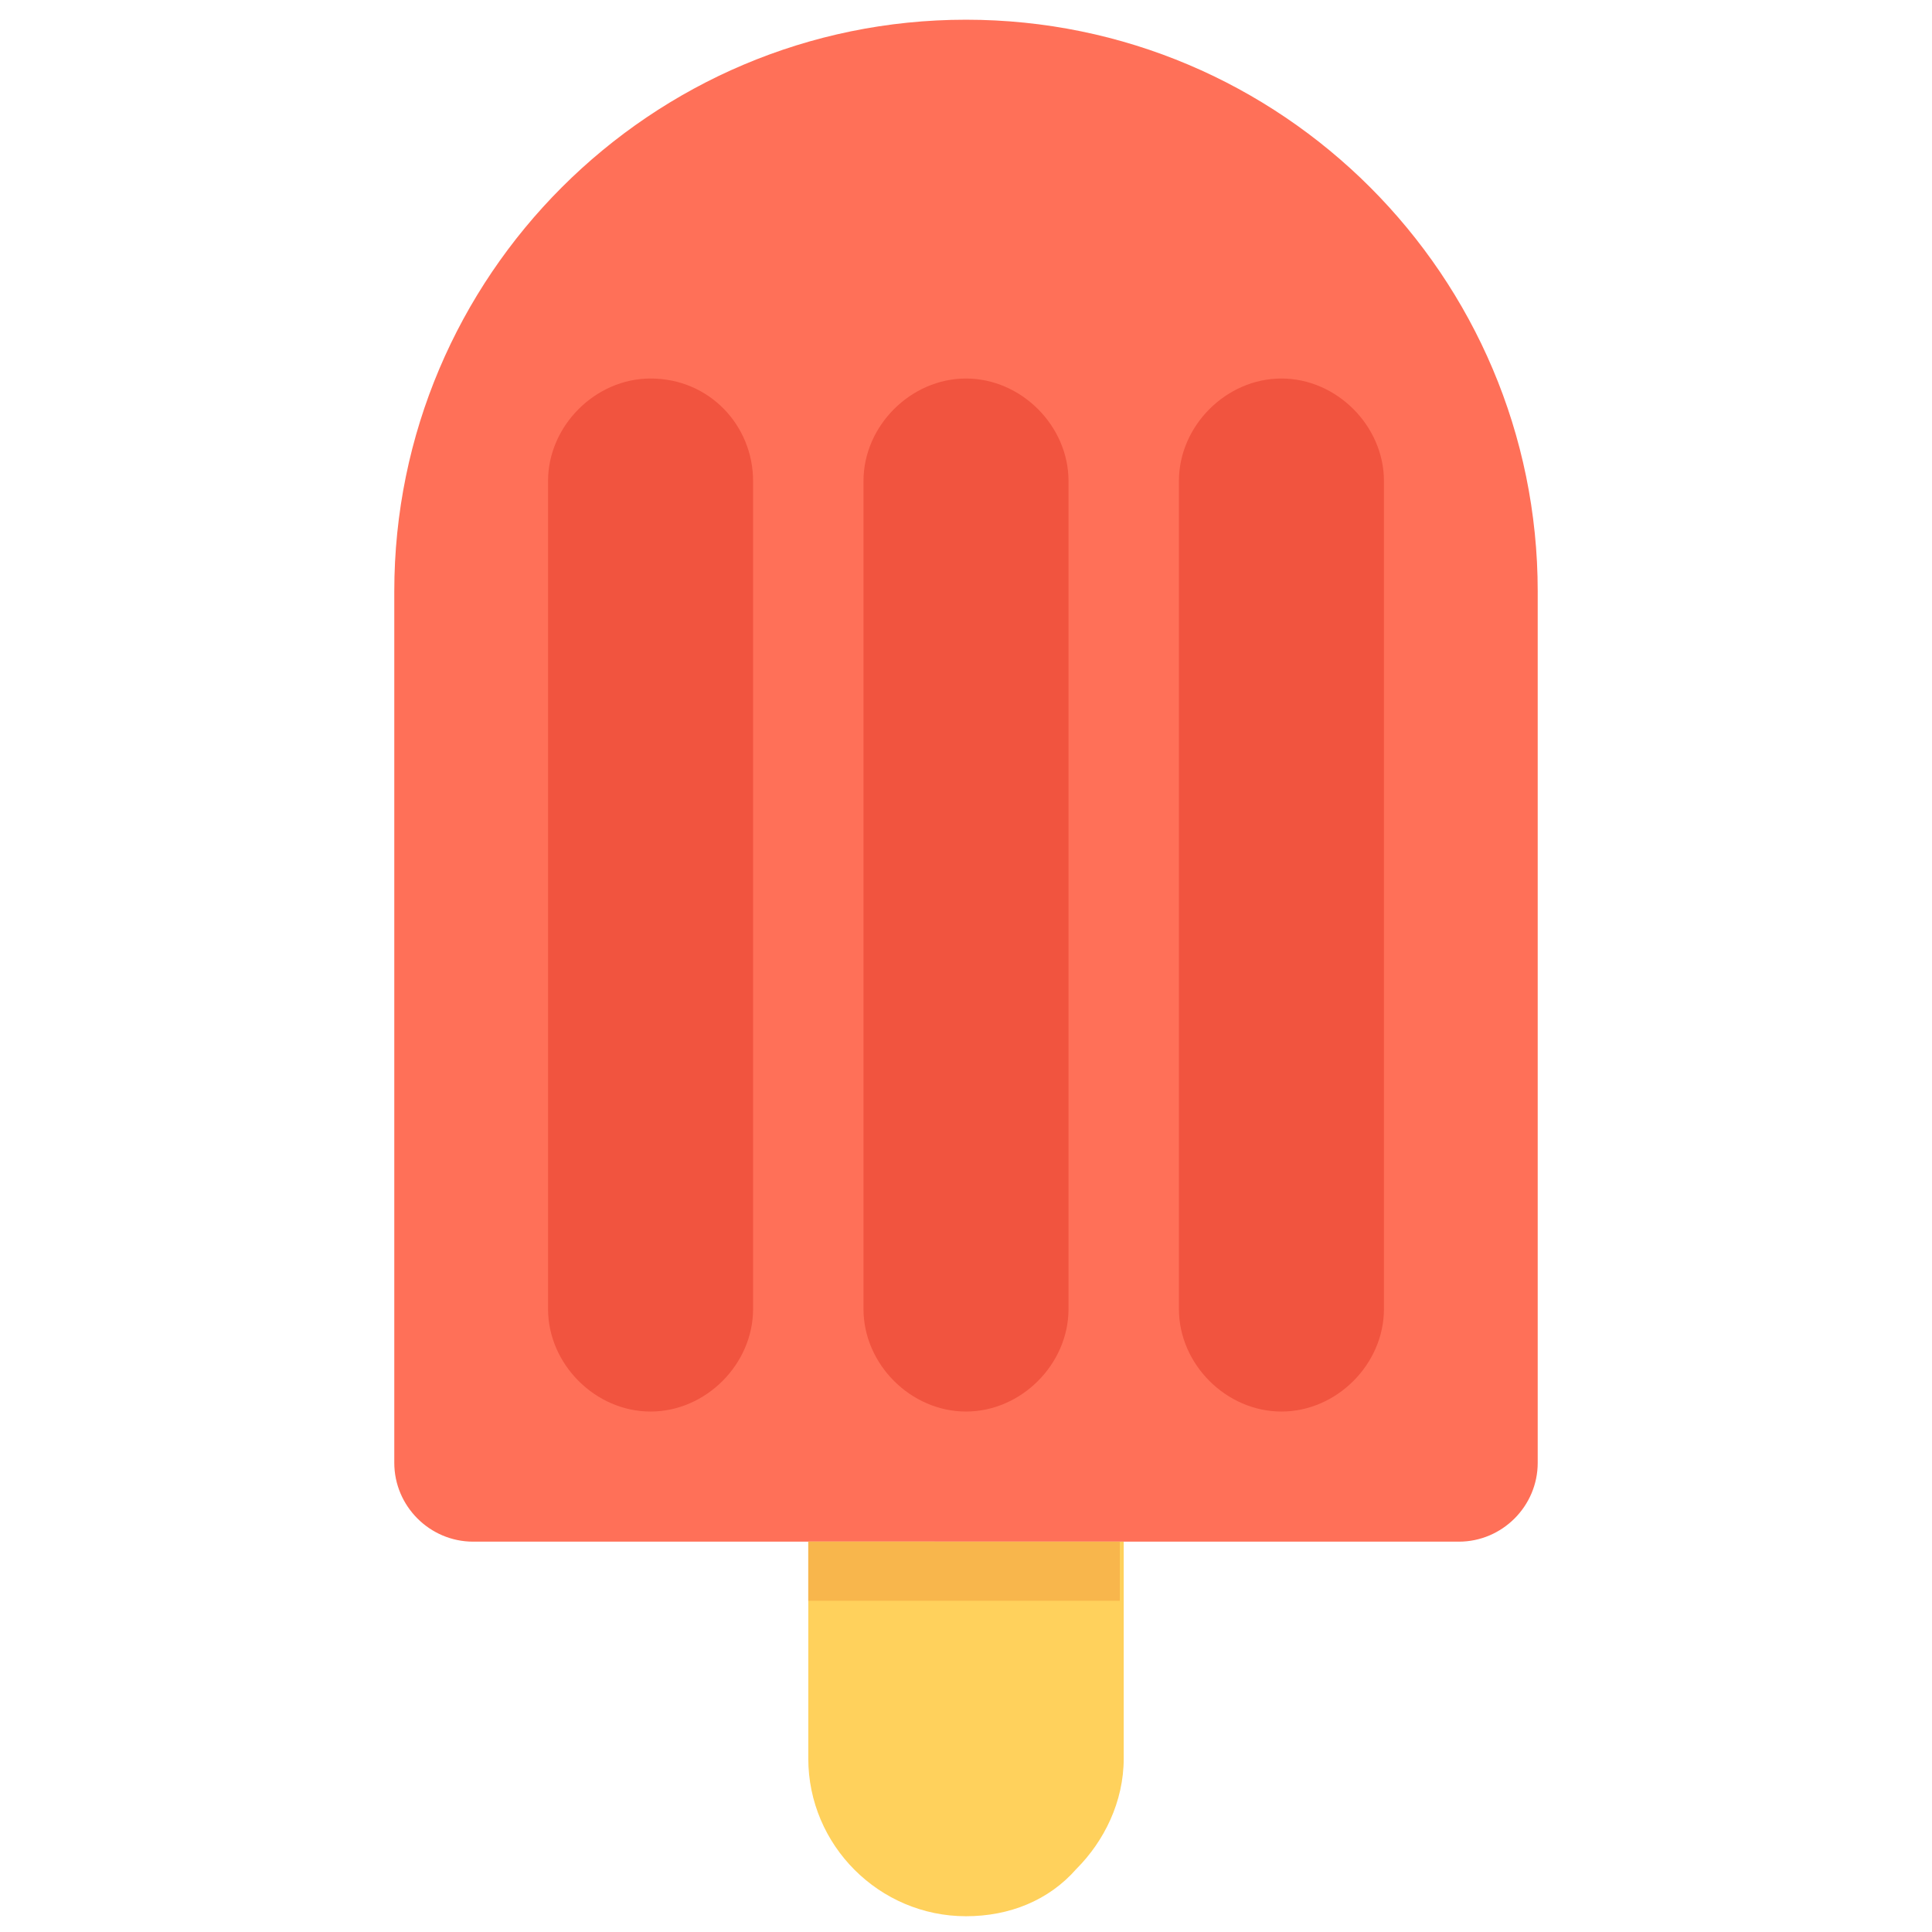 <?xml version="1.0" encoding="utf-8"?>
<!-- Generator: Adobe Illustrator 20.1.0, SVG Export Plug-In . SVG Version: 6.00 Build 0)  -->
<!DOCTYPE svg PUBLIC "-//W3C//DTD SVG 1.1//EN" "http://www.w3.org/Graphics/SVG/1.1/DTD/svg11.dtd">
<svg version="1.1" id="Layer_1" xmlns="http://www.w3.org/2000/svg" xmlns:xlink="http://www.w3.org/1999/xlink" x="0px" y="0px"
	 viewBox="0 0 49 49" enable-background="new 0 0 49 49" xml:space="preserve">
<g>
	<path fill="#FF7058" d="M24.5,0.5C16.5,0.5,10,7,10,15v22.1c0,1.1,0.9,2,2,2h25c1.1,0,2-0.9,2-2V15C39,7,32.5,0.5,24.5,0.5z"/>
	<path fill="#FFD15C" d="M20.5,39.1v5.5c0,2.2,1.8,4,4,4c1.1,0,2.1-0.4,2.8-1.2c0.7-0.7,1.2-1.7,1.2-2.8v-5.5H20.5z"/>
	<rect x="20.5" y="39.1" fill="#F8B64C" width="7.9" height="1.5"/>
	<g>
		<path fill="#F1543F" d="M16.5,9.6c-1.4,0-2.6,1.2-2.6,2.6v21c0,1.4,1.2,2.6,2.6,2.6s2.6-1.2,2.6-2.6v-21
			C19.1,10.8,18,9.6,16.5,9.6z"/>
		<path fill="#F1543F" d="M24.5,9.6c-1.4,0-2.6,1.2-2.6,2.6v21c0,1.4,1.2,2.6,2.6,2.6s2.6-1.2,2.6-2.6v-21
			C27.1,10.8,25.9,9.6,24.5,9.6z"/>
		<path fill="#F1543F" d="M32.5,9.6c-1.4,0-2.6,1.2-2.6,2.6v21c0,1.4,1.2,2.6,2.6,2.6c1.4,0,2.6-1.2,2.6-2.6v-21
			C35.1,10.8,33.9,9.6,32.5,9.6z"/>
	</g>
</g>
</svg>
